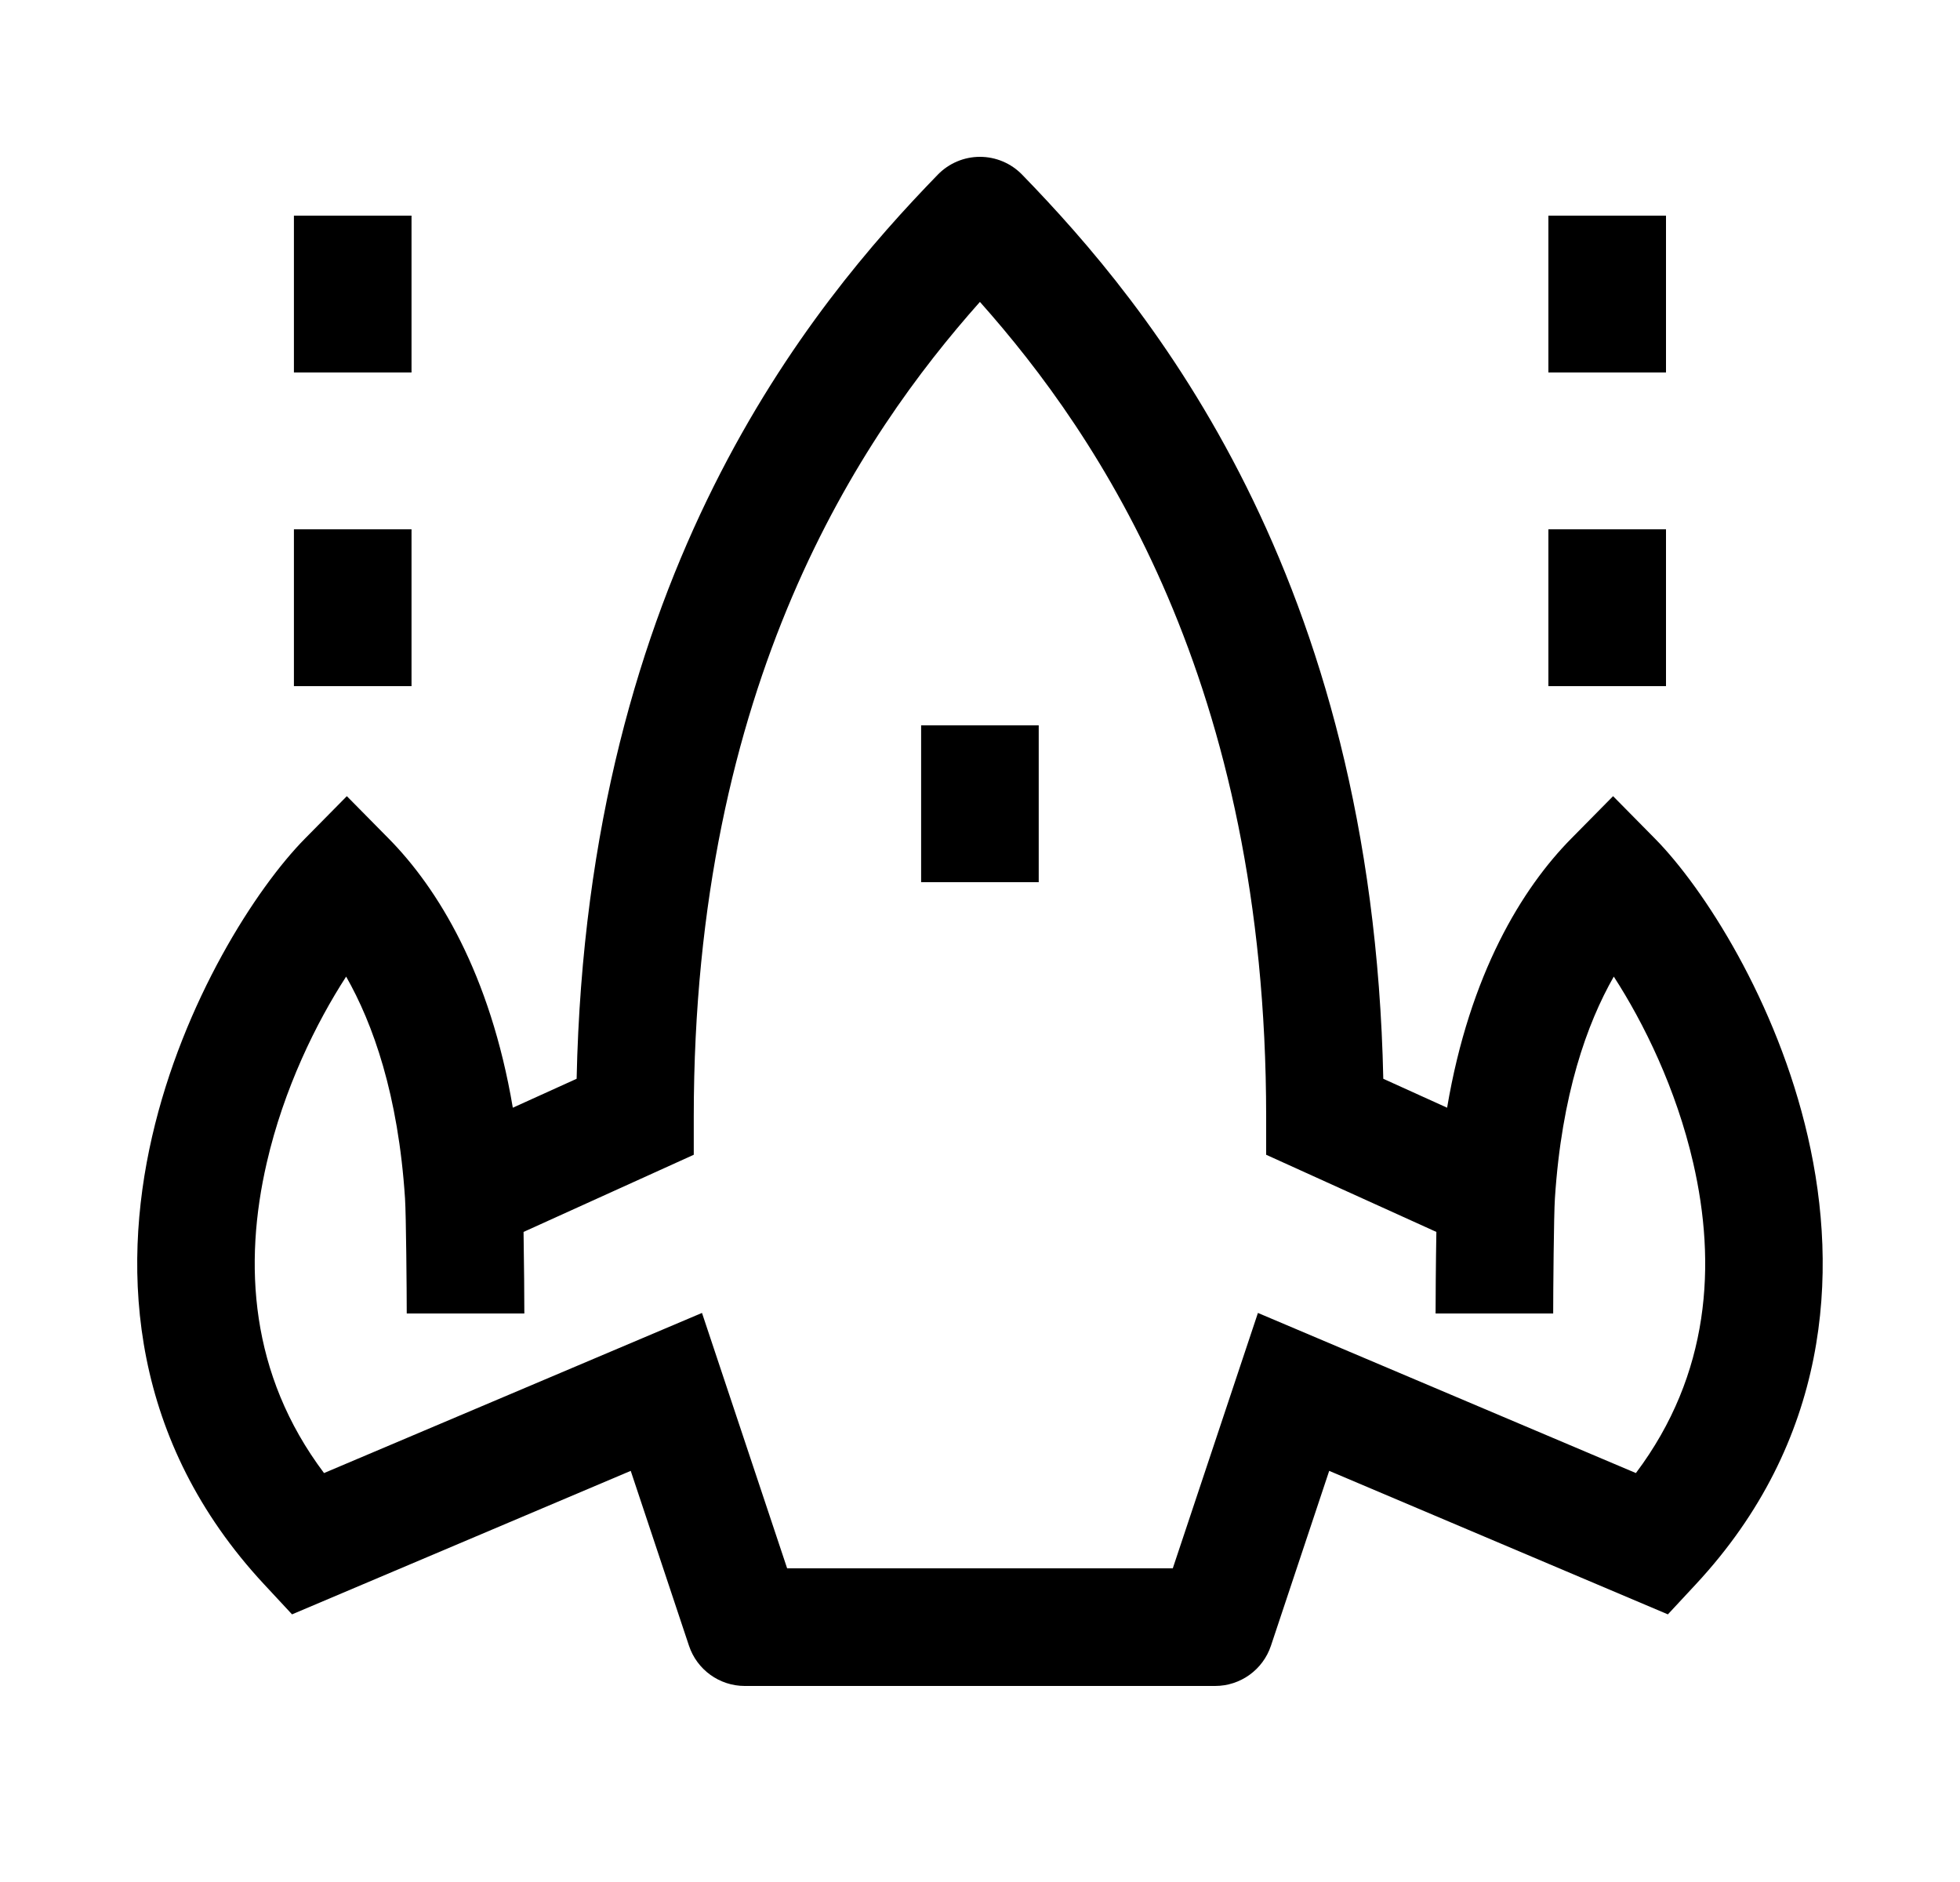 <svg width="25" height="24" viewBox="0 0 25 24" fill="none" xmlns="http://www.w3.org/2000/svg">
<path fill-rule="evenodd" clip-rule="evenodd" d="M12.499 2C12.702 2 12.896 2.082 13.037 2.227C14.653 3.89 17.507 7.317 17.644 13.757L18.458 14.126C18.747 12.416 19.416 11.327 20.041 10.694L20.575 10.153L21.109 10.694C21.729 11.322 22.663 12.77 23.059 14.494C23.463 16.25 23.324 18.382 21.632 20.202L21.274 20.587L16.954 18.757L16.211 20.987C16.109 21.293 15.822 21.5 15.499 21.5H9.499C9.177 21.5 8.89 21.293 8.788 20.987L8.045 18.757L3.725 20.587L3.367 20.202C1.675 18.382 1.536 16.25 1.94 14.494C2.336 12.77 3.27 11.322 3.89 10.694L4.424 10.153L4.958 10.694C5.583 11.327 6.252 12.416 6.541 14.126L7.355 13.757C7.492 7.317 10.346 3.89 11.962 2.227C12.103 2.082 12.297 2 12.499 2ZM6.678 15.71C6.685 16.108 6.688 16.589 6.688 16.75H5.188C5.188 16.478 5.18 15.491 5.166 15.282C5.08 13.96 4.757 13.054 4.415 12.454C4.034 13.042 3.62 13.882 3.402 14.83C3.106 16.114 3.184 17.523 4.133 18.785L8.954 16.743L10.04 20H14.959L16.045 16.743L20.866 18.785C21.815 17.523 21.893 16.114 21.597 14.83C21.379 13.882 20.965 13.042 20.584 12.454C20.241 13.054 19.919 13.96 19.833 15.282C19.819 15.491 19.811 16.478 19.811 16.75H18.311C18.311 16.589 18.314 16.108 18.321 15.71L16.15 14.726V14.243C16.15 8.705 14.021 5.56 12.499 3.85C10.978 5.56 8.849 8.705 8.849 14.243V14.726L6.678 15.71ZM5.249 2.75L5.249 4.75L3.749 4.75L3.749 2.75L5.249 2.75ZM21.25 2.75V4.75L19.75 4.75V2.75L21.25 2.75ZM5.249 6.75V8.75H3.749L3.749 6.75H5.249ZM21.25 6.75V8.75H19.75V6.75H21.25ZM11.749 11.25V9.25H13.249V11.25L11.749 11.25Z" fill="currentColor"/>
</svg>
